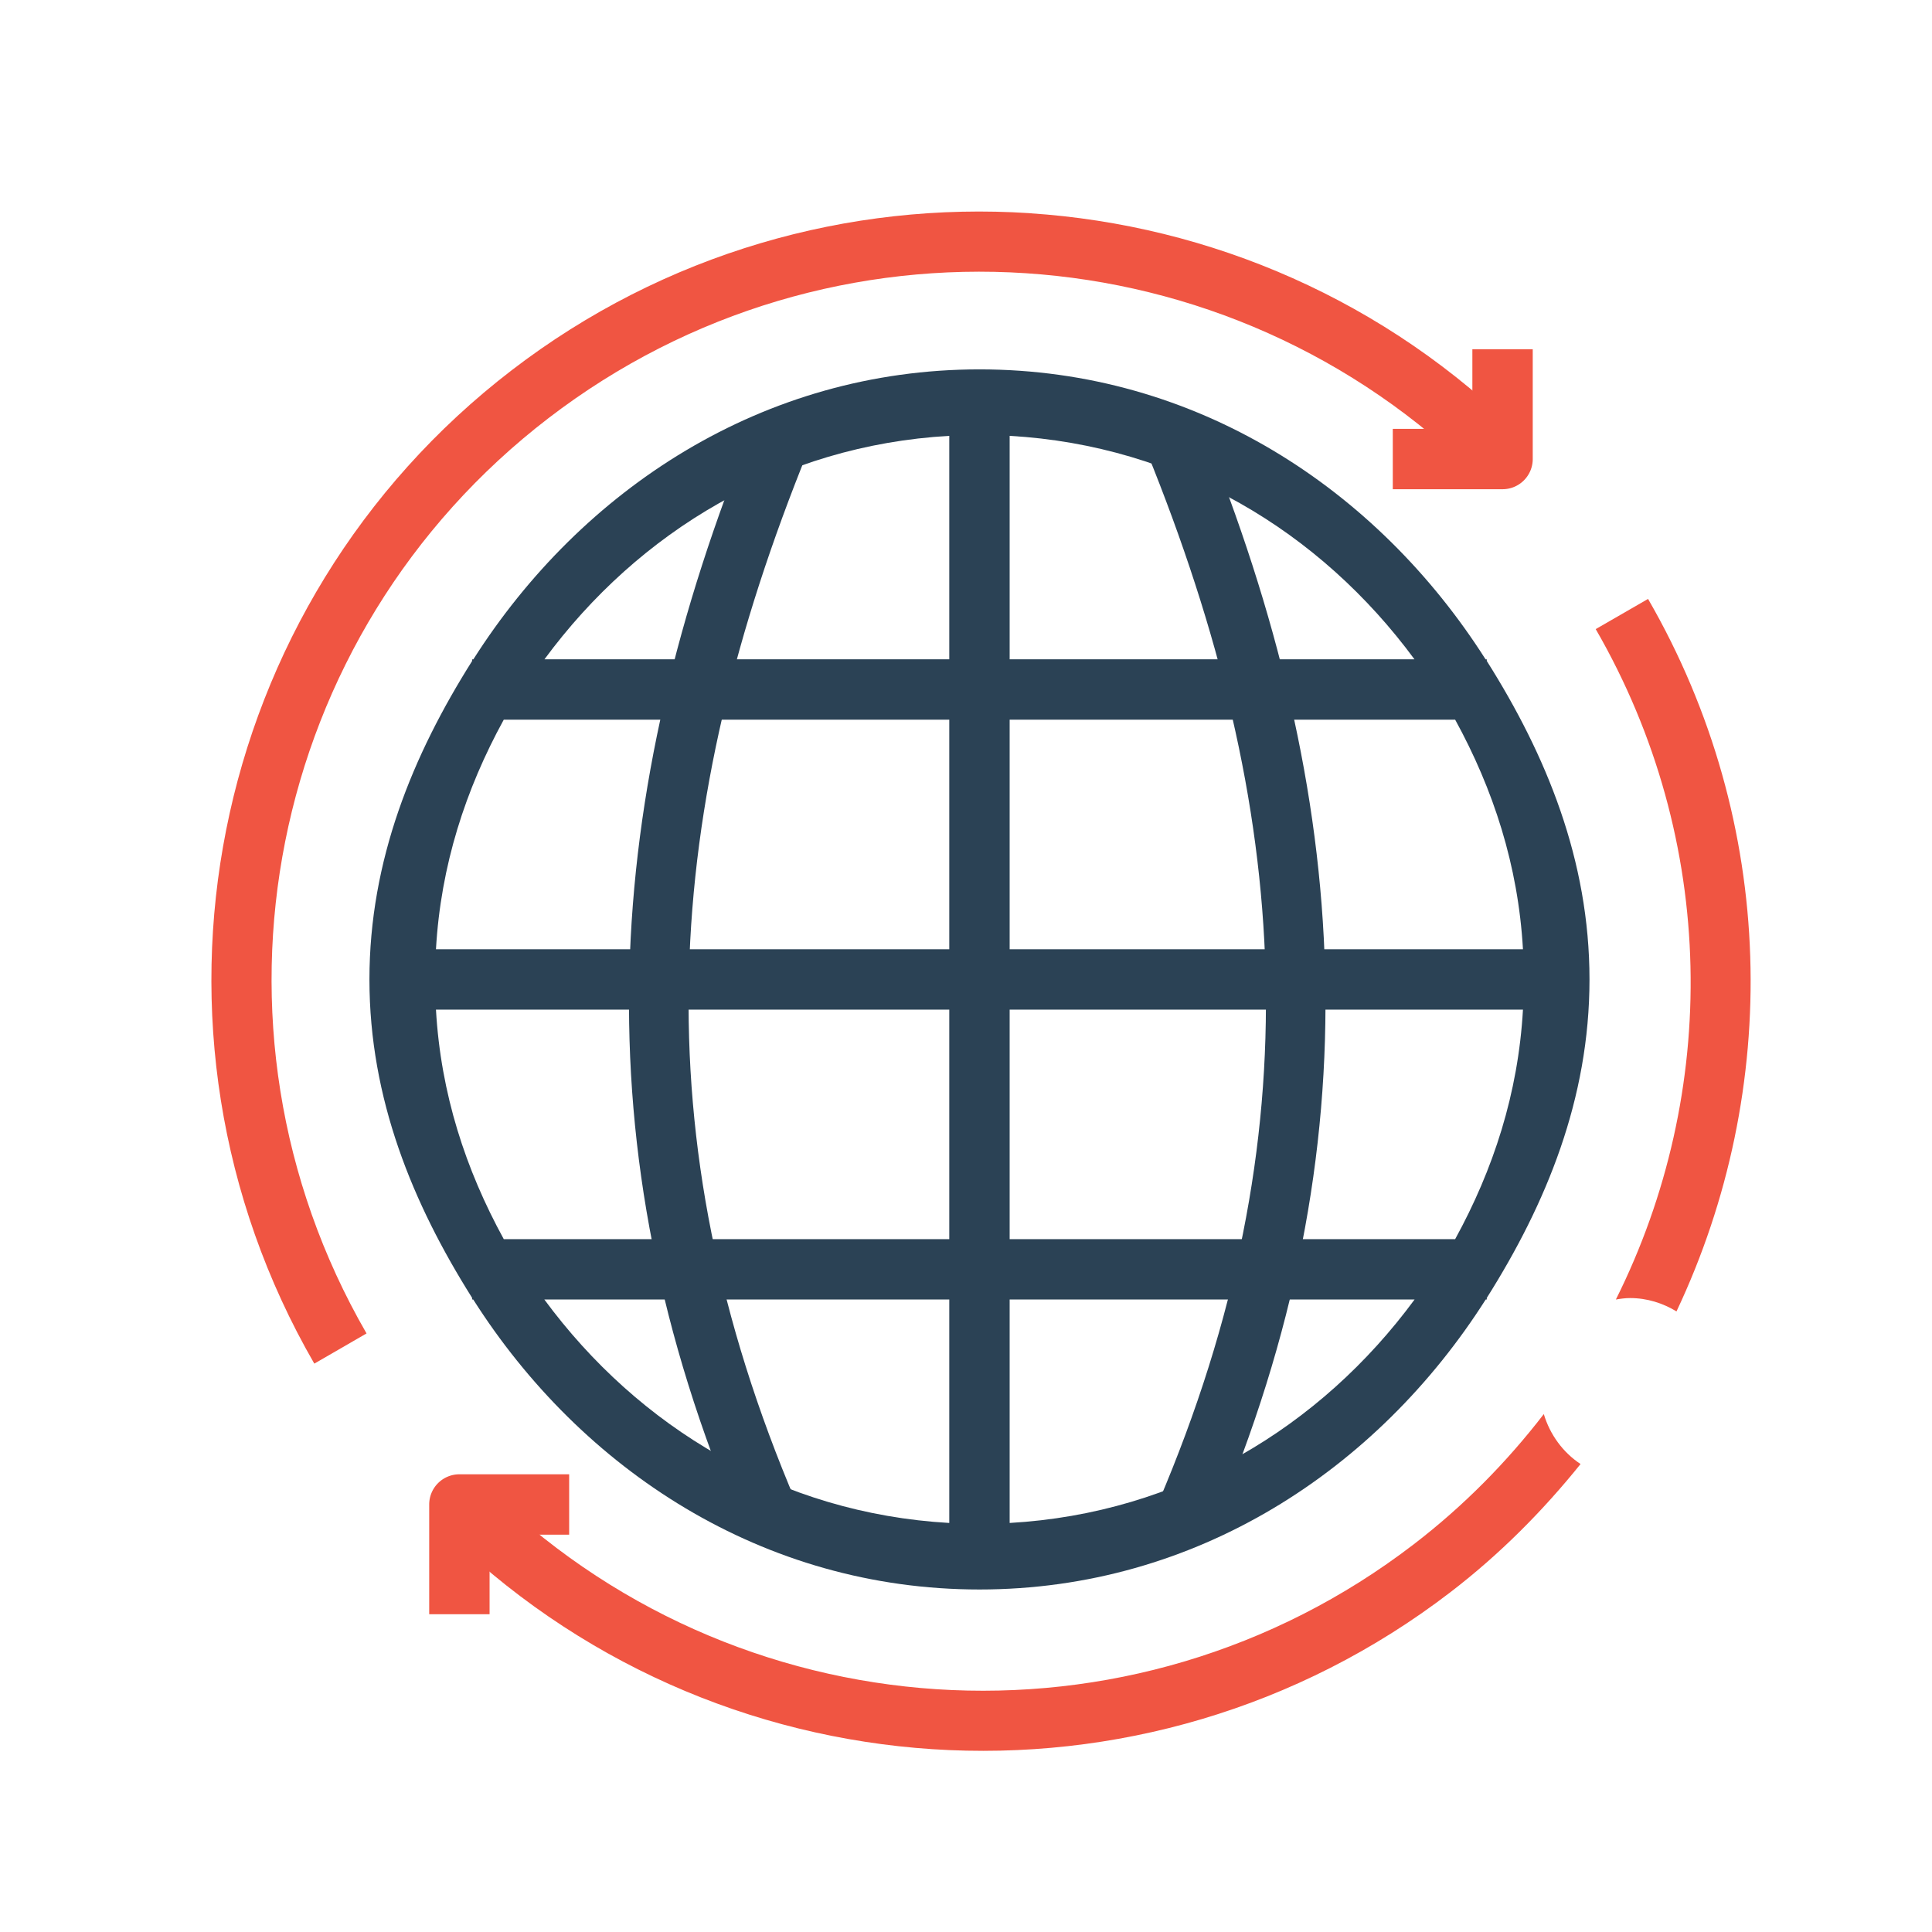 <svg xmlns="http://www.w3.org/2000/svg" width="32" height="32" viewBox="0 0 32 32"><g transform="translate(0 -1020.362)"><path style="line-height:normal;text-indent:0;text-align:start;text-decoration-line:none;text-decoration-style:solid;text-decoration-color:#000;text-transform:none;block-progression:tb;isolation:auto;mix-blend-mode:normal" fill="#2b4255" d="m 16.223,1026.48 c -3.585,0 -6.589,1.982 -8.383,4.803 l -0.02,0 0,0.027 c -0.984,1.559 -1.701,3.299 -1.701,5.275 0,1.976 0.718,3.715 1.701,5.274 l 0,0.027 0.018,0 c 1.793,2.821 4.799,4.803 8.385,4.803 3.586,0 6.591,-1.981 8.385,-4.803 l 0.018,0 0,-0.027 c 0.984,-1.558 1.701,-3.297 1.701,-5.274 0,-1.977 -0.717,-3.717 -1.701,-5.275 l 0,-0.027 -0.02,0 c -1.794,-2.821 -4.797,-4.803 -8.383,-4.803 z m -0.5,1.101 0,3.701 -6.705,0 c 1.559,-2.116 3.912,-3.542 6.705,-3.701 z m 1,0 c 2.793,0.159 5.146,1.585 6.705,3.701 l -6.705,0 0,-3.701 z m -8.379,4.701 7.379,0 0,3.803 -8.502,0 c 0.079,-1.39 0.491,-2.65 1.123,-3.803 z m 8.379,0 7.379,0 c 0.632,1.153 1.044,2.413 1.123,3.803 l -8.502,0 0,-3.803 z m -9.502,4.803 8.502,0 0,3.801 -7.379,0 c -0.632,-1.153 -1.044,-2.411 -1.123,-3.801 z m 9.502,0 8.502,0 c -0.079,1.39 -0.491,2.648 -1.123,3.801 l -7.379,0 0,-3.801 z m -7.707,4.801 6.707,0 0,3.701 c -2.794,-0.159 -5.148,-1.585 -6.707,-3.701 z m 7.707,0 6.707,0 c -1.559,2.117 -3.913,3.542 -6.707,3.701 l 0,-3.701 z" color="#000" font-family="sans-serif" font-weight="400" overflow="visible" white-space="normal"/><path style="line-height:normal;text-indent:0;text-align:start;text-decoration-line:none;text-decoration-style:solid;text-decoration-color:#000;text-transform:none;block-progression:tb;isolation:auto;mix-blend-mode:normal" fill="#2b4255" fill-rule="evenodd" d="M12.455 1027.457c-2.473 6.089-2.879 11.872-.188 18.184L13.188 1045.25c-2.593-6.078-2.21-11.493.195-17.416l-.928-.377zM19.918 1027.457l-.928.377c2.405 5.923 2.788 11.338.195 17.416l.92.391c2.692-6.311 2.285-12.095-.188-18.184z" color="#000" font-family="sans-serif" font-weight="400" overflow="visible" white-space="normal"/><path style="line-height:normal;text-indent:0;text-align:start;text-decoration-line:none;text-decoration-style:solid;text-decoration-color:#000;text-transform:none;block-progression:tb;isolation:auto;mix-blend-mode:normal" fill="#f05542" d="m 17.055,1023.893 c -2.989,-0.196 -6.047,0.657 -8.578,2.6 -5.062,3.884 -6.462,10.929 -3.271,16.455 l 0.865,-0.5 c -2.943,-5.098 -1.655,-11.579 3.016,-15.162 4.67,-3.583 11.263,-3.151 15.426,1.012 l 0.707,-0.707 c -2.256,-2.256 -5.175,-3.501 -8.164,-3.697 z" color="#000" font-family="sans-serif" font-weight="400" overflow="visible" white-space="normal"/><path style="line-height:normal;text-indent:0;text-align:start;text-decoration-line:none;text-decoration-style:solid;text-decoration-color:#000;text-transform:none;block-progression:tb;isolation:auto;mix-blend-mode:normal" fill="#f05542" fill-rule="evenodd" d="M24.387 1026.147l0 1.318-1.318 0 0 1 1.818 0a.5.5 0 0 0 .5-.5l0-1.818-1 0zM7.609 1044.781a.5.5 0 0 0-.5.5l0 1.818 1 0 0-1.318 1.318 0 0-1-1.818 0z" color="#000" font-family="sans-serif" font-weight="400" overflow="visible" white-space="normal"/><path style="line-height:normal;text-indent:0;text-align:start;text-decoration-line:none;text-decoration-style:solid;text-decoration-color:#000;text-transform:none;block-progression:tb;isolation:auto;mix-blend-mode:normal" fill="#f05542" d="m 27.297,9.92 -0.867,0.5 c 2.028,3.512 2.046,7.679 0.334,11.104 C 26.841,21.511 26.919,21.5 27,21.5 c 0.281,0 0.542,0.084 0.768,0.221 1.735,-3.671 1.679,-8.078 -0.471,-11.801 z M 25.57,23.422 c -0.611,0.793 -1.328,1.523 -2.156,2.158 -4.67,3.583 -11.263,3.151 -15.426,-1.012 L 7.281,25.275 c 2.256,2.256 5.175,3.501 8.164,3.697 2.989,0.196 6.047,-0.658 8.578,-2.6 0.82,-0.629 1.532,-1.348 2.156,-2.123 -0.292,-0.193 -0.507,-0.487 -0.609,-0.828 z" color="#000" font-family="sans-serif" font-weight="400" overflow="visible" transform="translate(0 1020.362)" white-space="normal"/></g></svg>
